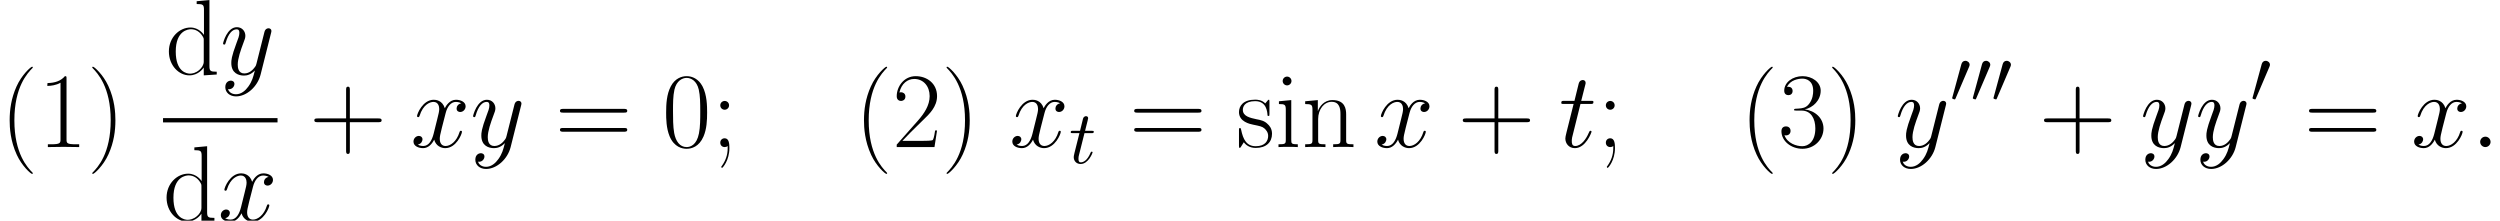 <?xml version='1.0' encoding='UTF-8'?>
<!-- This file was generated by dvisvgm 2.1.3 -->
<svg height='32.788pt' version='1.1' viewBox='47.394 77.753 371.463 32.788' width='371.463pt' xmlns='http://www.w3.org/2000/svg' xmlns:xlink='http://www.w3.org/1999/xlink'>
<defs>
<path d='M2.299 -4.463H3.347C3.571 -4.463 3.682 -4.463 3.682 -4.686C3.682 -4.809 3.571 -4.809 3.37 -4.809H2.388C2.79 -6.394 2.845 -6.617 2.845 -6.684C2.845 -6.873 2.711 -6.985 2.522 -6.985C2.488 -6.985 2.176 -6.974 2.075 -6.583L1.64 -4.809H0.591C0.368 -4.809 0.257 -4.809 0.257 -4.597C0.257 -4.463 0.346 -4.463 0.569 -4.463H1.551C0.748 -1.294 0.703 -1.105 0.703 -0.904C0.703 -0.301 1.127 0.123 1.73 0.123C2.868 0.123 3.504 -1.506 3.504 -1.596C3.504 -1.707 3.414 -1.707 3.37 -1.707C3.269 -1.707 3.258 -1.674 3.202 -1.551C2.723 -0.391 2.131 -0.123 1.752 -0.123C1.518 -0.123 1.406 -0.268 1.406 -0.636C1.406 -0.904 1.428 -0.982 1.473 -1.172L2.299 -4.463Z' id='g1-116'/>
<path d='M2.933 -0.765C2.933 -1.227 2.55 -1.546 2.168 -1.546C1.706 -1.546 1.387 -1.164 1.387 -0.781C1.387 -0.319 1.769 0 2.152 0C2.614 0 2.933 -0.383 2.933 -0.765Z' id='g2-58'/>
<path d='M3.204 -6.408H4.67C4.973 -6.408 5.133 -6.408 5.133 -6.695C5.133 -6.87 5.037 -6.87 4.718 -6.87H3.316L3.905 -9.198C3.969 -9.421 3.969 -9.453 3.969 -9.564C3.969 -9.819 3.762 -9.963 3.555 -9.963C3.427 -9.963 3.061 -9.915 2.933 -9.405L2.311 -6.87H0.813C0.494 -6.87 0.351 -6.87 0.351 -6.567C0.351 -6.408 0.462 -6.408 0.765 -6.408H2.184L1.132 -2.2C1.004 -1.642 0.956 -1.482 0.956 -1.275C0.956 -0.526 1.482 0.159 2.375 0.159C3.985 0.159 4.846 -2.168 4.846 -2.279C4.846 -2.375 4.782 -2.423 4.686 -2.423C4.655 -2.423 4.591 -2.423 4.559 -2.359C4.543 -2.343 4.527 -2.327 4.415 -2.072C4.081 -1.275 3.347 -0.159 2.423 -0.159C1.945 -0.159 1.913 -0.558 1.913 -0.909C1.913 -0.925 1.913 -1.227 1.961 -1.419L3.204 -6.408Z' id='g2-116'/>
<path d='M7.556 -6.504C7.046 -6.408 6.854 -6.025 6.854 -5.723C6.854 -5.34 7.157 -5.212 7.38 -5.212C7.859 -5.212 8.193 -5.627 8.193 -6.057C8.193 -6.727 7.428 -7.03 6.759 -7.03C5.786 -7.03 5.244 -6.073 5.101 -5.77C4.734 -6.966 3.746 -7.03 3.459 -7.03C1.833 -7.03 0.972 -4.941 0.972 -4.591C0.972 -4.527 1.036 -4.447 1.148 -4.447C1.275 -4.447 1.307 -4.543 1.339 -4.607C1.881 -6.376 2.949 -6.711 3.411 -6.711C4.129 -6.711 4.272 -6.041 4.272 -5.659C4.272 -5.308 4.176 -4.941 3.985 -4.176L3.443 -1.993C3.204 -1.036 2.742 -0.159 1.897 -0.159C1.817 -0.159 1.419 -0.159 1.084 -0.367C1.658 -0.478 1.785 -0.956 1.785 -1.148C1.785 -1.466 1.546 -1.658 1.243 -1.658C0.861 -1.658 0.446 -1.323 0.446 -0.813C0.446 -0.143 1.196 0.159 1.881 0.159C2.646 0.159 3.188 -0.446 3.523 -1.1C3.778 -0.159 4.575 0.159 5.165 0.159C6.791 0.159 7.651 -1.929 7.651 -2.279C7.651 -2.359 7.588 -2.423 7.492 -2.423C7.348 -2.423 7.332 -2.343 7.285 -2.216C6.854 -0.813 5.93 -0.159 5.212 -0.159C4.655 -0.159 4.352 -0.574 4.352 -1.227C4.352 -1.578 4.415 -1.833 4.67 -2.885L5.228 -5.053C5.468 -6.009 6.009 -6.711 6.743 -6.711C6.775 -6.711 7.221 -6.711 7.556 -6.504Z' id='g2-120'/>
<path d='M4.192 1.785C3.762 2.391 3.14 2.933 2.359 2.933C2.168 2.933 1.403 2.901 1.164 2.168C1.211 2.184 1.291 2.184 1.323 2.184C1.801 2.184 2.12 1.769 2.12 1.403S1.817 0.909 1.578 0.909C1.323 0.909 0.765 1.1 0.765 1.881C0.765 2.694 1.451 3.252 2.359 3.252C3.953 3.252 5.563 1.785 6.009 0.016L7.572 -6.201C7.588 -6.28 7.619 -6.376 7.619 -6.472C7.619 -6.711 7.428 -6.87 7.189 -6.87C7.046 -6.87 6.711 -6.806 6.583 -6.328L5.404 -1.642C5.324 -1.355 5.324 -1.323 5.197 -1.148C4.878 -0.701 4.352 -0.159 3.587 -0.159C2.694 -0.159 2.614 -1.036 2.614 -1.466C2.614 -2.375 3.045 -3.602 3.475 -4.75C3.65 -5.212 3.746 -5.436 3.746 -5.754C3.746 -6.424 3.268 -7.03 2.487 -7.03C1.02 -7.03 0.43 -4.718 0.43 -4.591C0.43 -4.527 0.494 -4.447 0.606 -4.447C0.749 -4.447 0.765 -4.511 0.829 -4.734C1.211 -6.073 1.817 -6.711 2.439 -6.711C2.582 -6.711 2.853 -6.711 2.853 -6.185C2.853 -5.77 2.678 -5.308 2.439 -4.702C1.658 -2.614 1.658 -2.088 1.658 -1.706C1.658 -0.191 2.742 0.159 3.539 0.159C4.001 0.159 4.575 0.016 5.133 -0.574L5.149 -0.558C4.91 0.383 4.75 1.004 4.192 1.785Z' id='g2-121'/>
<path d='M4.878 3.889C4.878 3.873 4.878 3.842 4.83 3.794C4.097 3.045 2.136 1.004 2.136 -3.969S4.065 -10.967 4.846 -11.764C4.846 -11.78 4.878 -11.812 4.878 -11.86S4.83 -11.939 4.766 -11.939C4.591 -11.939 3.236 -10.76 2.455 -9.006C1.658 -7.237 1.435 -5.515 1.435 -3.985C1.435 -2.837 1.546 -0.893 2.503 1.164C3.268 2.821 4.575 3.985 4.766 3.985C4.846 3.985 4.878 3.953 4.878 3.889Z' id='g3-40'/>
<path d='M4.192 -3.969C4.192 -5.117 4.081 -7.062 3.124 -9.118C2.359 -10.776 1.052 -11.939 0.861 -11.939C0.813 -11.939 0.749 -11.923 0.749 -11.844C0.749 -11.812 0.765 -11.796 0.781 -11.764C1.546 -10.967 3.491 -8.942 3.491 -3.985C3.491 0.988 1.562 3.013 0.781 3.81C0.765 3.842 0.749 3.858 0.749 3.889C0.749 3.969 0.813 3.985 0.861 3.985C1.036 3.985 2.391 2.805 3.172 1.052C3.969 -0.717 4.192 -2.439 4.192 -3.969Z' id='g3-41'/>
<path d='M6.009 -3.698H10.234C10.457 -3.698 10.728 -3.698 10.728 -3.969C10.728 -4.256 10.473 -4.256 10.234 -4.256H6.009V-8.48C6.009 -8.703 6.009 -8.974 5.738 -8.974C5.452 -8.974 5.452 -8.719 5.452 -8.48V-4.256H1.227C1.004 -4.256 0.733 -4.256 0.733 -3.985C0.733 -3.698 0.988 -3.698 1.227 -3.698H5.452V0.526C5.452 0.749 5.452 1.02 5.723 1.02C6.009 1.02 6.009 0.765 6.009 0.526V-3.698Z' id='g3-43'/>
<path d='M6.695 -5.117C6.695 -6.089 6.679 -7.747 6.009 -9.022C5.42 -10.138 4.479 -10.537 3.65 -10.537C2.885 -10.537 1.913 -10.186 1.307 -9.038C0.669 -7.843 0.606 -6.36 0.606 -5.117C0.606 -4.208 0.622 -2.821 1.116 -1.61C1.801 0.032 3.029 0.255 3.65 0.255C4.384 0.255 5.499 -0.048 6.153 -1.562C6.631 -2.662 6.695 -3.953 6.695 -5.117ZM3.65 0C2.63 0 2.024 -0.877 1.801 -2.088C1.626 -3.029 1.626 -4.399 1.626 -5.292C1.626 -6.52 1.626 -7.54 1.833 -8.512C2.136 -9.867 3.029 -10.281 3.65 -10.281C4.304 -10.281 5.149 -9.851 5.452 -8.544C5.659 -7.635 5.675 -6.567 5.675 -5.292C5.675 -4.256 5.675 -2.981 5.483 -2.04C5.149 -0.303 4.208 0 3.65 0Z' id='g3-48'/>
<path d='M4.24 -10.186C4.24 -10.521 4.224 -10.537 4.001 -10.537C3.379 -9.787 2.439 -9.548 1.546 -9.516C1.498 -9.516 1.419 -9.516 1.403 -9.484S1.387 -9.421 1.387 -9.086C1.881 -9.086 2.71 -9.182 3.347 -9.564V-1.164C3.347 -0.606 3.316 -0.414 1.945 -0.414H1.466V0C2.232 -0.016 3.029 -0.032 3.794 -0.032S5.356 -0.016 6.121 0V-0.414H5.643C4.272 -0.414 4.24 -0.59 4.24 -1.164V-10.186Z' id='g3-49'/>
<path d='M6.647 -2.471H6.36C6.201 -1.339 6.073 -1.148 6.009 -1.052C5.93 -0.925 4.782 -0.925 4.559 -0.925H1.498C2.072 -1.546 3.188 -2.678 4.543 -3.985C5.515 -4.91 6.647 -5.994 6.647 -7.572C6.647 -9.453 5.149 -10.537 3.475 -10.537C1.722 -10.537 0.654 -8.99 0.654 -7.556C0.654 -6.934 1.116 -6.854 1.307 -6.854C1.466 -6.854 1.945 -6.95 1.945 -7.508C1.945 -8.002 1.53 -8.145 1.307 -8.145C1.211 -8.145 1.116 -8.13 1.052 -8.098C1.355 -9.453 2.279 -10.122 3.252 -10.122C4.639 -10.122 5.547 -9.022 5.547 -7.572C5.547 -6.185 4.734 -4.989 3.826 -3.953L0.654 -0.367V0H6.265L6.647 -2.471Z' id='g3-50'/>
<path d='M3.523 -5.42C4.941 -5.42 5.563 -4.192 5.563 -2.774C5.563 -0.861 4.543 -0.128 3.618 -0.128C2.774 -0.128 1.403 -0.542 0.972 -1.769C1.052 -1.737 1.132 -1.737 1.211 -1.737C1.594 -1.737 1.881 -1.993 1.881 -2.407C1.881 -2.869 1.53 -3.076 1.211 -3.076C0.94 -3.076 0.526 -2.949 0.526 -2.359C0.526 -0.893 1.961 0.255 3.65 0.255C5.42 0.255 6.775 -1.132 6.775 -2.758C6.775 -4.304 5.499 -5.42 3.985 -5.595C5.197 -5.85 6.36 -6.934 6.36 -8.385C6.36 -9.628 5.101 -10.537 3.666 -10.537C2.216 -10.537 0.94 -9.644 0.94 -8.369C0.94 -7.811 1.355 -7.715 1.562 -7.715C1.897 -7.715 2.184 -7.922 2.184 -8.337S1.897 -8.958 1.562 -8.958C1.498 -8.958 1.419 -8.958 1.355 -8.927C1.817 -9.979 3.076 -10.17 3.634 -10.17S5.244 -9.899 5.244 -8.369C5.244 -7.922 5.181 -7.125 4.639 -6.424C4.16 -5.802 3.618 -5.77 3.092 -5.723C3.013 -5.723 2.646 -5.691 2.582 -5.691C2.471 -5.675 2.407 -5.659 2.407 -5.547S2.423 -5.42 2.742 -5.42H3.523Z' id='g3-51'/>
<path d='M2.646 -6.201C2.646 -6.599 2.327 -6.854 1.993 -6.854C1.674 -6.854 1.339 -6.599 1.339 -6.201S1.658 -5.547 1.993 -5.547C2.311 -5.547 2.646 -5.802 2.646 -6.201ZM2.439 0.175C2.439 1.196 2.12 2.024 1.578 2.79C1.482 2.901 1.482 2.933 1.482 2.949C1.482 3.029 1.546 3.092 1.61 3.092C1.69 3.092 2.694 1.993 2.694 0.143C2.694 -0.478 2.646 -1.307 1.993 -1.307C1.642 -1.307 1.339 -1.068 1.339 -0.654S1.642 0 1.993 0C2.152 0 2.327 -0.048 2.439 -0.159V0.175Z' id='g3-59'/>
<path d='M10.25 -5.117C10.489 -5.117 10.728 -5.117 10.728 -5.388C10.728 -5.675 10.457 -5.675 10.186 -5.675H1.275C1.004 -5.675 0.733 -5.675 0.733 -5.388C0.733 -5.117 0.972 -5.117 1.211 -5.117H10.25ZM10.186 -2.279C10.457 -2.279 10.728 -2.279 10.728 -2.566C10.728 -2.837 10.489 -2.837 10.25 -2.837H1.211C0.972 -2.837 0.733 -2.837 0.733 -2.566C0.733 -2.279 1.004 -2.279 1.275 -2.279H10.186Z' id='g3-61'/>
<path d='M4.655 -10.887V-10.473C5.595 -10.473 5.738 -10.377 5.738 -9.612V-5.882C5.675 -5.962 5.021 -6.982 3.73 -6.982C2.104 -6.982 0.526 -5.531 0.526 -3.427C0.526 -1.339 2.008 0.128 3.571 0.128C4.926 0.128 5.627 -0.925 5.707 -1.036V0.128L7.635 0V-0.414C6.695 -0.414 6.551 -0.51 6.551 -1.275V-11.062L4.655 -10.887ZM5.707 -1.913C5.707 -1.435 5.42 -1.004 5.053 -0.685C4.511 -0.207 3.969 -0.128 3.666 -0.128C3.204 -0.128 1.546 -0.367 1.546 -3.411C1.546 -6.535 3.395 -6.727 3.81 -6.727C4.543 -6.727 5.133 -6.312 5.499 -5.738C5.707 -5.404 5.707 -5.356 5.707 -5.069V-1.913Z' id='g3-100'/>
<path d='M2.471 -9.819C2.471 -10.17 2.184 -10.473 1.817 -10.473C1.466 -10.473 1.164 -10.186 1.164 -9.819C1.164 -9.468 1.451 -9.166 1.817 -9.166C2.168 -9.166 2.471 -9.453 2.471 -9.819ZM0.606 -6.806V-6.392C1.498 -6.392 1.626 -6.296 1.626 -5.531V-1.1C1.626 -0.494 1.562 -0.414 0.542 -0.414V0C0.925 -0.032 1.61 -0.032 2.008 -0.032C2.391 -0.032 3.045 -0.032 3.411 0V-0.414C2.471 -0.414 2.439 -0.51 2.439 -1.084V-6.982L0.606 -6.806Z' id='g3-105'/>
<path d='M6.615 -4.846C6.615 -5.659 6.456 -6.982 4.575 -6.982C3.316 -6.982 2.662 -6.009 2.423 -5.372H2.407V-6.982L0.526 -6.806V-6.392C1.466 -6.392 1.61 -6.296 1.61 -5.531V-1.1C1.61 -0.494 1.546 -0.414 0.526 -0.414V0C0.909 -0.032 1.61 -0.032 2.024 -0.032S3.156 -0.032 3.539 0V-0.414C2.519 -0.414 2.455 -0.478 2.455 -1.1V-4.16C2.455 -5.627 3.347 -6.727 4.463 -6.727C5.643 -6.727 5.77 -5.675 5.77 -4.91V-1.1C5.77 -0.494 5.707 -0.414 4.686 -0.414V0C5.069 -0.032 5.77 -0.032 6.185 -0.032S7.317 -0.032 7.699 0V-0.414C6.679 -0.414 6.615 -0.478 6.615 -1.1V-4.846Z' id='g3-110'/>
<path d='M4.926 -6.727C4.926 -7.014 4.91 -7.03 4.814 -7.03C4.75 -7.03 4.734 -7.014 4.543 -6.775C4.495 -6.711 4.352 -6.551 4.304 -6.488C3.794 -7.03 3.076 -7.046 2.805 -7.046C1.036 -7.046 0.399 -6.121 0.399 -5.197C0.399 -3.762 2.024 -3.427 2.487 -3.332C3.491 -3.124 3.842 -3.061 4.176 -2.774C4.384 -2.582 4.734 -2.232 4.734 -1.658C4.734 -0.988 4.352 -0.128 2.885 -0.128C1.498 -0.128 1.004 -1.18 0.717 -2.582C0.669 -2.805 0.669 -2.821 0.542 -2.821S0.399 -2.805 0.399 -2.487V-0.191C0.399 0.096 0.414 0.112 0.51 0.112C0.59 0.112 0.606 0.096 0.685 -0.032C0.781 -0.175 1.02 -0.558 1.116 -0.717C1.435 -0.287 1.993 0.128 2.885 0.128C4.463 0.128 5.308 -0.733 5.308 -1.977C5.308 -2.79 4.878 -3.22 4.67 -3.411C4.192 -3.905 3.634 -4.017 2.965 -4.144C2.088 -4.336 0.972 -4.559 0.972 -5.531C0.972 -5.946 1.196 -6.822 2.805 -6.822C4.511 -6.822 4.607 -5.228 4.639 -4.718C4.655 -4.639 4.734 -4.623 4.782 -4.623C4.926 -4.623 4.926 -4.67 4.926 -4.941V-6.727Z' id='g3-115'/>
<path d='M2.823 -5.3C2.879 -5.434 2.923 -5.534 2.923 -5.646C2.923 -5.97 2.633 -6.237 2.287 -6.237C1.975 -6.237 1.774 -6.025 1.696 -5.735L0.368 -0.859C0.368 -0.837 0.324 -0.714 0.324 -0.703C0.324 -0.58 0.614 -0.502 0.703 -0.502C0.77 -0.502 0.781 -0.536 0.848 -0.681L2.823 -5.3Z' id='g0-48'/>
</defs>
<g id='page1'>
<use x='47.394' xlink:href='#g3-40' y='99.606'/>
<use x='53.039' xlink:href='#g3-49' y='99.606'/>
<use x='60.35' xlink:href='#g3-41' y='99.606'/>
<use x='71.962' xlink:href='#g3-100' y='88.823'/>
<use x='80.105' xlink:href='#g2-121' y='88.823'/>
<rect height='0.638' width='17.013' x='71.618' y='95.303'/>
<use x='71.618' xlink:href='#g3-100' y='110.541'/>
<use x='79.761' xlink:href='#g2-120' y='110.541'/>
<use x='93.368' xlink:href='#g3-43' y='99.606'/>
<use x='108.385' xlink:href='#g2-120' y='99.606'/>
<use x='117.255' xlink:href='#g2-121' y='99.606'/>
<use x='129.865' xlink:href='#g3-61' y='99.606'/>
<use x='145.767' xlink:href='#g3-48' y='99.606'/>
<use x='153.077' xlink:href='#g3-59' y='99.606'/>
<use x='174.334' xlink:href='#g3-40' y='99.606'/>
<use x='179.979' xlink:href='#g3-50' y='99.606'/>
<use x='187.29' xlink:href='#g3-41' y='99.606'/>
<use x='197.362' xlink:href='#g2-120' y='99.606'/>
<use x='206.232' xlink:href='#g1-116' y='101.998'/>
<use x='215.187' xlink:href='#g3-61' y='99.606'/>
<use x='231.089' xlink:href='#g3-115' y='99.606'/>
<use x='236.818' xlink:href='#g3-105' y='99.606'/>
<use x='240.797' xlink:href='#g3-110' y='99.606'/>
<use x='251.597' xlink:href='#g2-120' y='99.606'/>
<use x='264.009' xlink:href='#g3-43' y='99.606'/>
<use x='279.025' xlink:href='#g2-116' y='99.606'/>
<use x='284.661' xlink:href='#g3-59' y='99.606'/>
<use x='305.918' xlink:href='#g3-40' y='99.606'/>
<use x='311.563' xlink:href='#g3-51' y='99.606'/>
<use x='318.874' xlink:href='#g3-41' y='99.606'/>
<use x='328.947' xlink:href='#g2-121' y='99.606'/>
<use x='337.129' xlink:href='#g0-48' y='93.025'/>
<use x='340.197' xlink:href='#g0-48' y='93.025'/>
<use x='343.266' xlink:href='#g0-48' y='93.025'/>
<use x='350.375' xlink:href='#g3-43' y='99.606'/>
<use x='365.391' xlink:href='#g2-121' y='99.606'/>
<use x='373.573' xlink:href='#g2-121' y='99.606'/>
<use x='381.756' xlink:href='#g0-48' y='93.025'/>
<use x='389.75' xlink:href='#g3-61' y='99.606'/>
<use x='405.652' xlink:href='#g2-120' y='99.606'/>
<use x='414.522' xlink:href='#g2-58' y='99.606'/>
</g>
</svg>